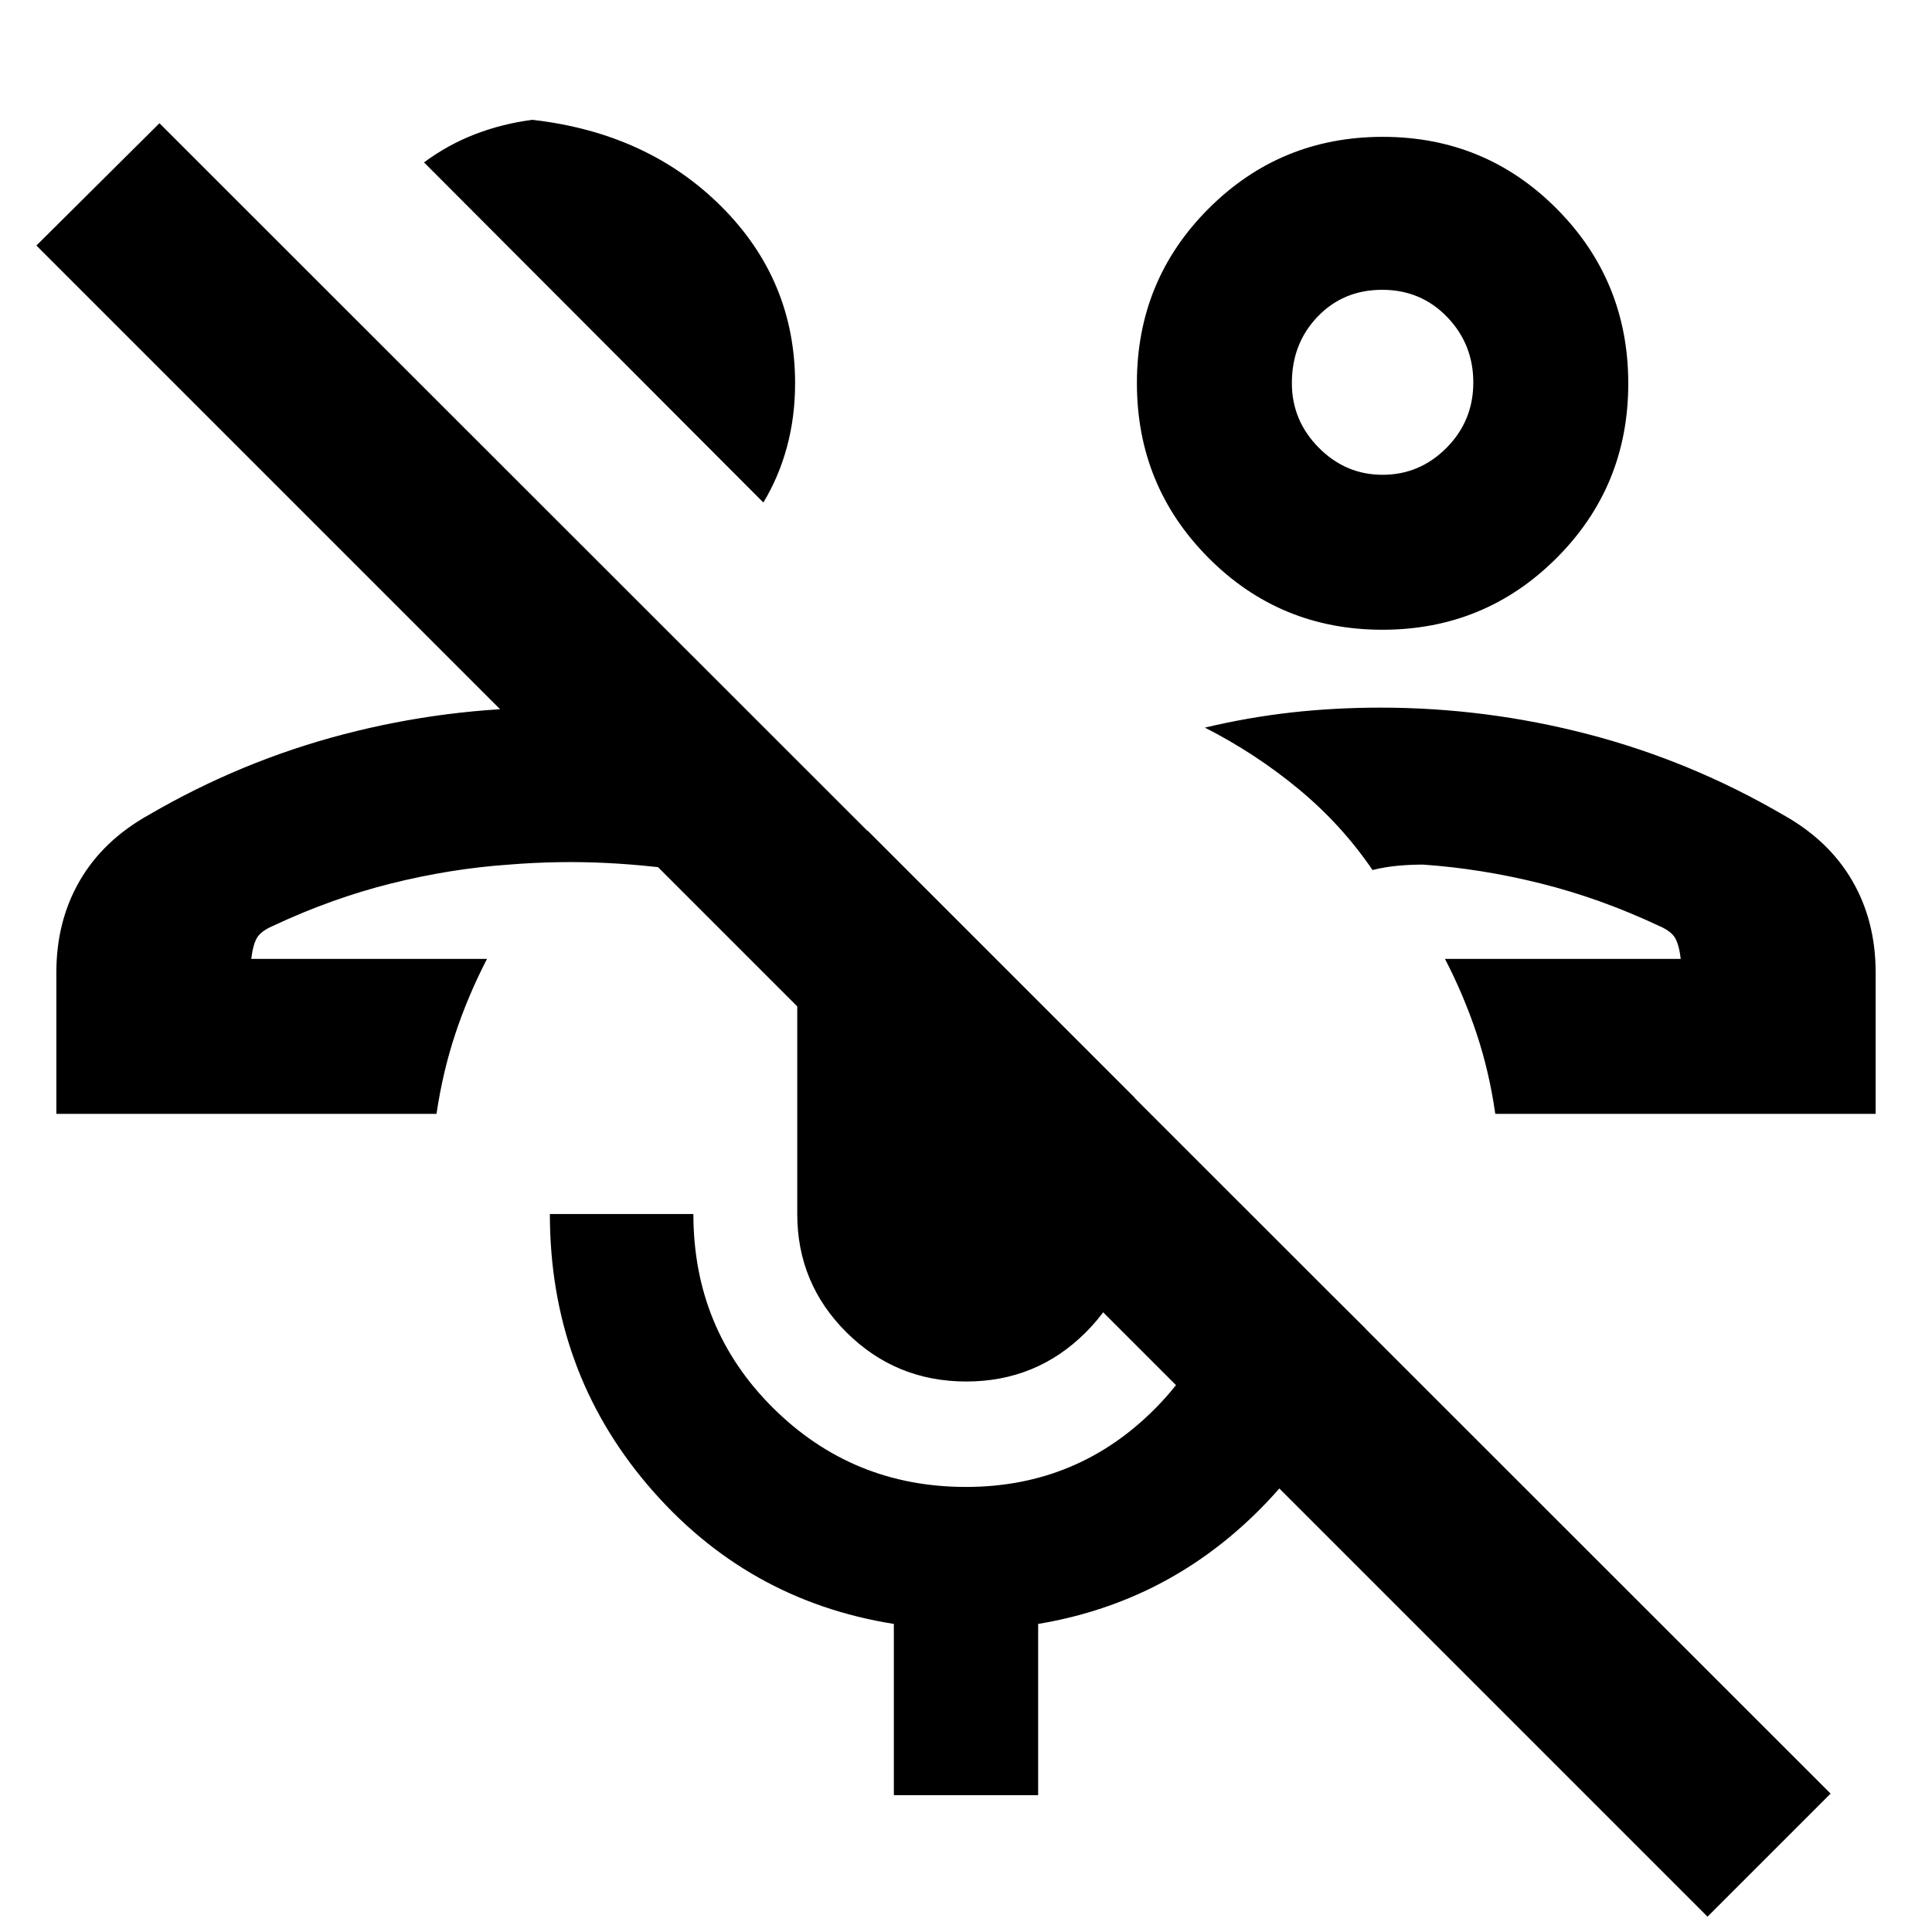 <svg xmlns="http://www.w3.org/2000/svg" height="24" viewBox="0 -960 960 960" width="24"><path d="M848.46-7.62 18.08-838l61.15-60.77 830.39 830-61.16 61.15ZM718-483.54Zm214 77H743q-3-21-9.29-39.87-6.28-18.88-15.71-37.13h117.15q-.84-7-2.8-10.38-1.97-3.39-7.81-5.93-29.31-13.77-58.89-21.15-29.57-7.39-58.65-9.39-6.15 0-12.5.58t-12.5 2.12q-15.29-22.48-36.71-40.21t-46.6-30.56q21.77-5.15 43.18-7.54 21.41-2.38 44.13-2.38 52.38 0 103.19 13.23 50.81 13.23 96.89 40.07 22.61 12.62 34.26 32.66Q932-502.39 932-476.69v70.15ZM686.9-647.08q-50.9 0-86.44-35.75t-35.54-86.83q0-51.07 35.64-86.7Q636.19-892 687.09-892q50.91 0 86.45 35.75 35.54 35.76 35.54 86.83t-35.64 86.71q-35.63 35.63-86.54 35.63Zm.12-77q18.44 0 31.75-13.4 13.31-13.41 13.31-32.46 0-19.06-13.02-32.56-13.03-13.5-32.27-13.5-19.25 0-32.06 13.33-12.81 13.33-12.81 33.04 0 18.55 13.33 32.05 13.33 13.5 31.77 13.5Zm-.02-46.46Zm-445 287Zm-214 77v-70.15q0-25.7 11.66-45.73 11.65-20.04 34.26-32.66 46.08-26.84 96.89-40.07T274-608.38q18.71 0 38.36 2.07 19.64 2.08 38.18 4.85v75.61q-24.8-4.1-48.82-5.32-24.01-1.22-48.72.78-29.08 2-58.65 9.39-29.58 7.38-58.89 21.15-5.84 2.54-7.81 5.93-1.96 3.38-2.8 10.38H242q-9.43 18.25-15.71 37.13-6.29 18.87-9.39 39.87H28Zm351.31-303.77-168.62-169q11.94-8.84 25.47-14.04 13.53-5.19 28.38-7.11 57.37 6.54 93.95 43.12 36.59 36.58 36.59 87.8 0 16.68-4.04 31.6-4.04 14.93-11.73 27.63Zm100.82 436.77q-34.9 0-59.44-24.34-24.54-24.35-24.54-58.89v-123.69q0-20.1 9.66-37.7 9.65-17.61 25.34-29.07l132.7 132.69v57.77q0 34.54-24.41 58.89-24.41 24.34-59.31 24.34ZM444.15-68v-85.08q-73.53-11.69-122.23-68.91-48.69-57.23-48.69-134.78h71.31q0 57 39.54 96.31 39.55 39.31 95.92 39.31 55.85 0 94.69-39.66 38.85-39.65 40-102.5l64 63.62q-16.46 56.84-60.11 96.8-43.66 39.97-102.73 49.81V-68h-71.7Z"/></svg>